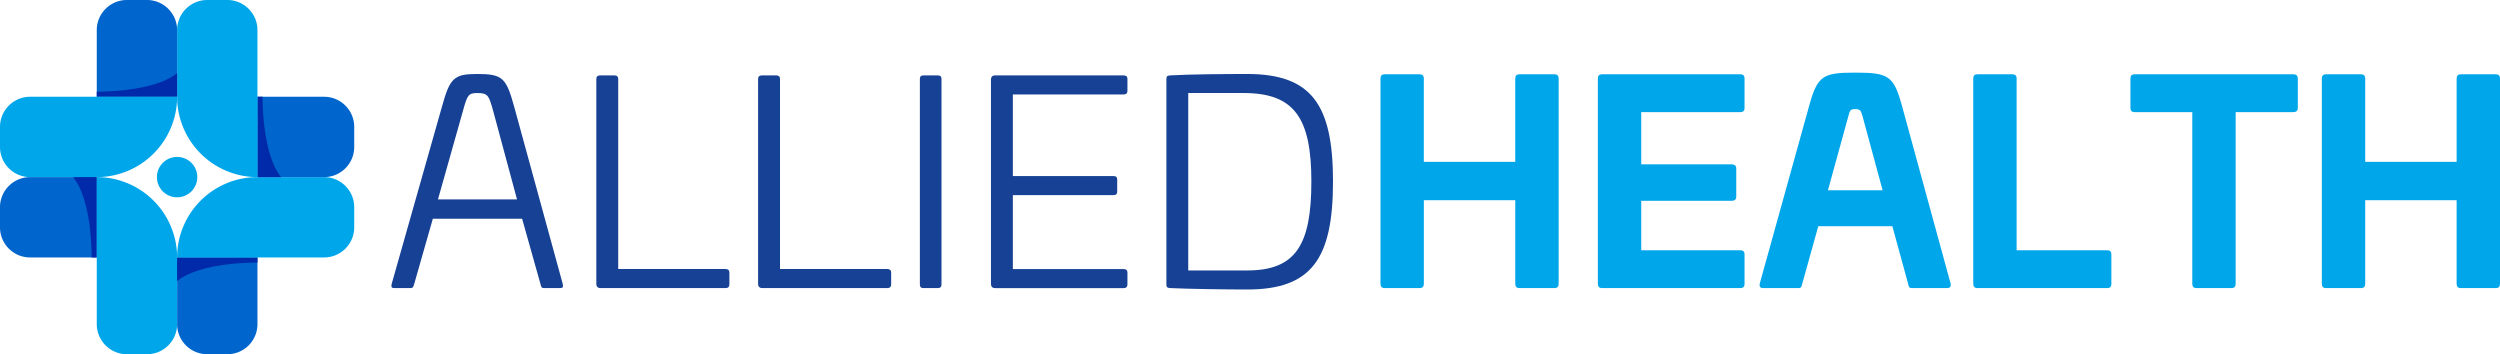 <svg xmlns="http://www.w3.org/2000/svg" viewBox="0 0 3955.13 560.4"><defs><style>.cls-1{fill:#0065cc;}.cls-2{fill:#00a6ea;}.cls-3{fill:#002aa9;}.cls-4{fill:#164194;}</style></defs><g id="Layer_2" data-name="Layer 2"><g id="Layer_4" data-name="Layer 4"><path class="cls-1" d="M327.87,560.4a47.67,47.67,0,0,1-47.67-47.67V407.31H407.31V512.73a47.66,47.66,0,0,1-47.66,47.67Z"/><path class="cls-2" d="M512.73,280.2H407.31L280.2,407.31H512.73a47.66,47.66,0,0,0,47.66-47.66V327.87A47.66,47.66,0,0,0,512.73,280.2Z"/><path class="cls-1" d="M560.4,232.53a47.67,47.67,0,0,1-47.67,47.67H407.31V153.09H512.73a47.67,47.67,0,0,1,47.67,47.67Z"/><path class="cls-2" d="M280.2,47.67V153.09L407.31,280.2V47.67A47.66,47.66,0,0,0,359.64,0H327.87A47.66,47.66,0,0,0,280.2,47.67Z"/><path class="cls-1" d="M232.53,0A47.67,47.67,0,0,1,280.2,47.67V153.09H153.09V47.67A47.66,47.66,0,0,1,200.75,0Z"/><path class="cls-2" d="M47.67,280.2H153.09L280.2,153.09H47.67A47.67,47.67,0,0,0,0,200.76v31.77A47.67,47.67,0,0,0,47.67,280.2Z"/><path class="cls-1" d="M0,327.87A47.67,47.67,0,0,1,47.67,280.2H153.09V407.31H47.67A47.66,47.66,0,0,1,0,359.65Z"/><path class="cls-2" d="M280.2,512.73V407.31L153.09,280.2V512.73a47.66,47.66,0,0,0,47.66,47.67h31.78A47.67,47.67,0,0,0,280.2,512.73Z"/><path class="cls-3" d="M415.4,153.09s-1.51,89.19,29.3,127.12H407.31V153.09Z"/><path class="cls-3" d="M407.31,415.4s-89.19-1.51-127.11,29.3V407.31H407.31Z"/><path class="cls-3" d="M145,407.31s1.51-89.19-29.29-127.11h37.38V407.31Z"/><path class="cls-3" d="M153.08,145s89.19,1.51,127.11-29.3v37.38H153.08Z"/><path class="cls-2" d="M280.2,153.09A127.1,127.1,0,0,1,153.09,280.2V153.09Z"/><path class="cls-2" d="M407.31,280.2A127.11,127.11,0,0,1,280.2,153.09H407.31Z"/><path class="cls-2" d="M280.19,407.31A127.11,127.11,0,0,1,407.31,280.2V407.31Z"/><path class="cls-2" d="M153.08,280.19A127.11,127.11,0,0,1,280.19,407.3H153.08Z"/><path class="cls-2" d="M312.14,280.21a31.95,31.95,0,1,1-31.95-31.95A31.95,31.95,0,0,1,312.14,280.21Z"/><path class="cls-4" d="M813.44,168.78l76.92,280.68c.9,5,0,6.3-4.5,6.3H860.22c-3.15,0-4.05-1.35-5-5.85L826,346H684.79L655.1,449.91c-1.35,4.5-2.25,5.85-5.39,5.85H624.07c-4.5,0-5.4-1.35-4.5-6.3l79.61-280.68c12.6-45.44,18.9-51.73,55.78-51.73C795.44,117.05,800.84,123.34,813.44,168.78ZM732,176.87,692.89,315.41H817.94L780.6,176.87c-7.2-26.09-8.55-29.69-25.64-29.69C740.57,147.18,739.22,150.78,732,176.87Z"/><path class="cls-4" d="M972.22,119.3c3.6,0,5.84,1.79,5.84,5.39V425.62h170c3.6,0,5.85,1.8,5.85,5.4v18.89c0,4-2.25,5.85-5.85,5.85H950.18q-6.75,0-6.75-6.75V124.69c0-3.6,2.25-5.39,5.85-5.39Z"/><path class="cls-4" d="M1228.15,119.3c3.6,0,5.85,1.79,5.85,5.39V425.62h170c3.6,0,5.85,1.8,5.85,5.4v18.89c0,4-2.25,5.85-5.85,5.85H1206.11q-6.73,0-6.74-6.75V124.69c0-3.6,2.25-5.39,5.84-5.39Z"/><path class="cls-4" d="M1483.64,119.3c4,0,5.85,1.79,5.85,5.39V449.91c0,4-1.8,5.85-5.85,5.85H1460.7c-3.6,0-5.4-1.8-5.4-5.85V124.69c0-3.6,1.8-5.39,5.4-5.39Z"/><path class="cls-4" d="M1777.82,119.3c3.6,0,5.85,1.79,5.85,5.39v18.9c0,4-2.25,5.84-5.85,5.84H1602.39v129.1h159.24c4,0,5.85,1.8,5.85,5.4v18.89c0,4.05-1.8,5.85-5.85,5.85H1602.39v117h175.43c3.6,0,5.85,1.8,5.85,5.4v18.89c0,4-2.25,5.85-5.85,5.85H1574.51q-6.75,0-6.75-6.75V126q0-6.75,6.75-6.74Z"/><path class="cls-4" d="M2108.88,287.08c0,122.8-34.19,170.93-135.84,170.93-33.29,0-93.57-.9-121.9-2.25-4.5-.45-5.85-1.35-5.85-5.85V125.14c0-4.49,1.35-5.39,5.85-5.84,28.33-1.8,88.61-2.25,121.9-2.25C2074.69,117.05,2108.88,165.18,2108.88,287.08Zm-229-139.9V427.87H1973c76.46,0,101.65-39.59,101.65-140.79,0-99.86-26.54-139.9-107-139.9Z"/><path class="cls-2" d="M2459.3,117.52c4.37,0,6.55,2.19,6.55,7V448.76c0,4.81-2.18,7-6.55,7h-55.5c-4.37,0-6.56-2.19-6.56-7v-132H2252.6v132c0,4.81-2.19,7-6.56,7h-55.5c-4.37,0-6.55-2.19-6.55-7V124.51c0-4.8,2.18-7,6.55-7H2246c4.37,0,6.56,2.19,6.56,7V256.05h144.64V124.51c0-4.8,2.19-7,6.56-7Z"/><path class="cls-2" d="M2753.39,117.52q6.56,0,6.56,6.56v46.75q0,6.55-6.56,6.56H2596.51V260h143.33c4.38,0,7,2.19,7,6.56v44.57c0,4.37-2.62,6.56-7,6.56H2596.51v78.22h156.88q6.56,0,6.56,6.55V449.2q0,6.56-6.56,6.56H2534.46c-4.37,0-6.56-2.19-6.56-7V124.08q0-6.56,6.56-6.56Z"/><path class="cls-2" d="M3009,167.34,3086,448.76c.87,5.25-1.31,7-5.68,7h-55.94c-3.93,0-4.37-1.75-5.68-7l-24.91-90.89H2876.63l-25.35,90.89c-1.31,5.25-1.75,7-6.12,7h-55.5c-4.8,0-6.55-1.75-5.68-7l78.22-281.42c13.11-47.63,21.85-52.44,72.55-52.44C2987.62,114.9,2995.93,119.71,3009,167.34Zm-85.22,17.92-31.9,115.8h86.53L2947,185.26c-3.06-10.49-3.49-12.68-12.23-12.68C2927.32,172.58,2926.44,174.77,2923.82,185.26Z"/><path class="cls-2" d="M3183.84,117.52q6.55,0,6.55,6.56V395.89h143.34q6.55,0,6.55,6.55V449.2q0,6.56-6.55,6.56H3128.34c-4.37,0-6.56-2.19-6.56-7V124.08q0-6.56,6.56-6.56Z"/><path class="cls-2" d="M3628.26,117.52c4.37,0,7,2.19,7,6.56v46.75c0,4.37-2.63,6.56-7,6.56h-91.33V448.76c0,4.81-2.18,7-6.55,7h-55.5c-4.37,0-6.56-2.19-6.56-7V177.39H3377q-6.55,0-6.55-6.56V124.08q0-6.56,6.55-6.56Z"/><path class="cls-2" d="M3948.58,117.52c4.37,0,6.55,2.19,6.55,7V448.76c0,4.81-2.18,7-6.55,7h-55.5c-4.37,0-6.56-2.19-6.56-7v-132H3741.88v132c0,4.81-2.19,7-6.56,7h-55.49c-4.37,0-6.56-2.19-6.56-7V124.51c0-4.8,2.19-7,6.56-7h55.49c4.37,0,6.56,2.19,6.56,7V256.05h144.64V124.51c0-4.8,2.19-7,6.56-7Z"/></g></g></svg>